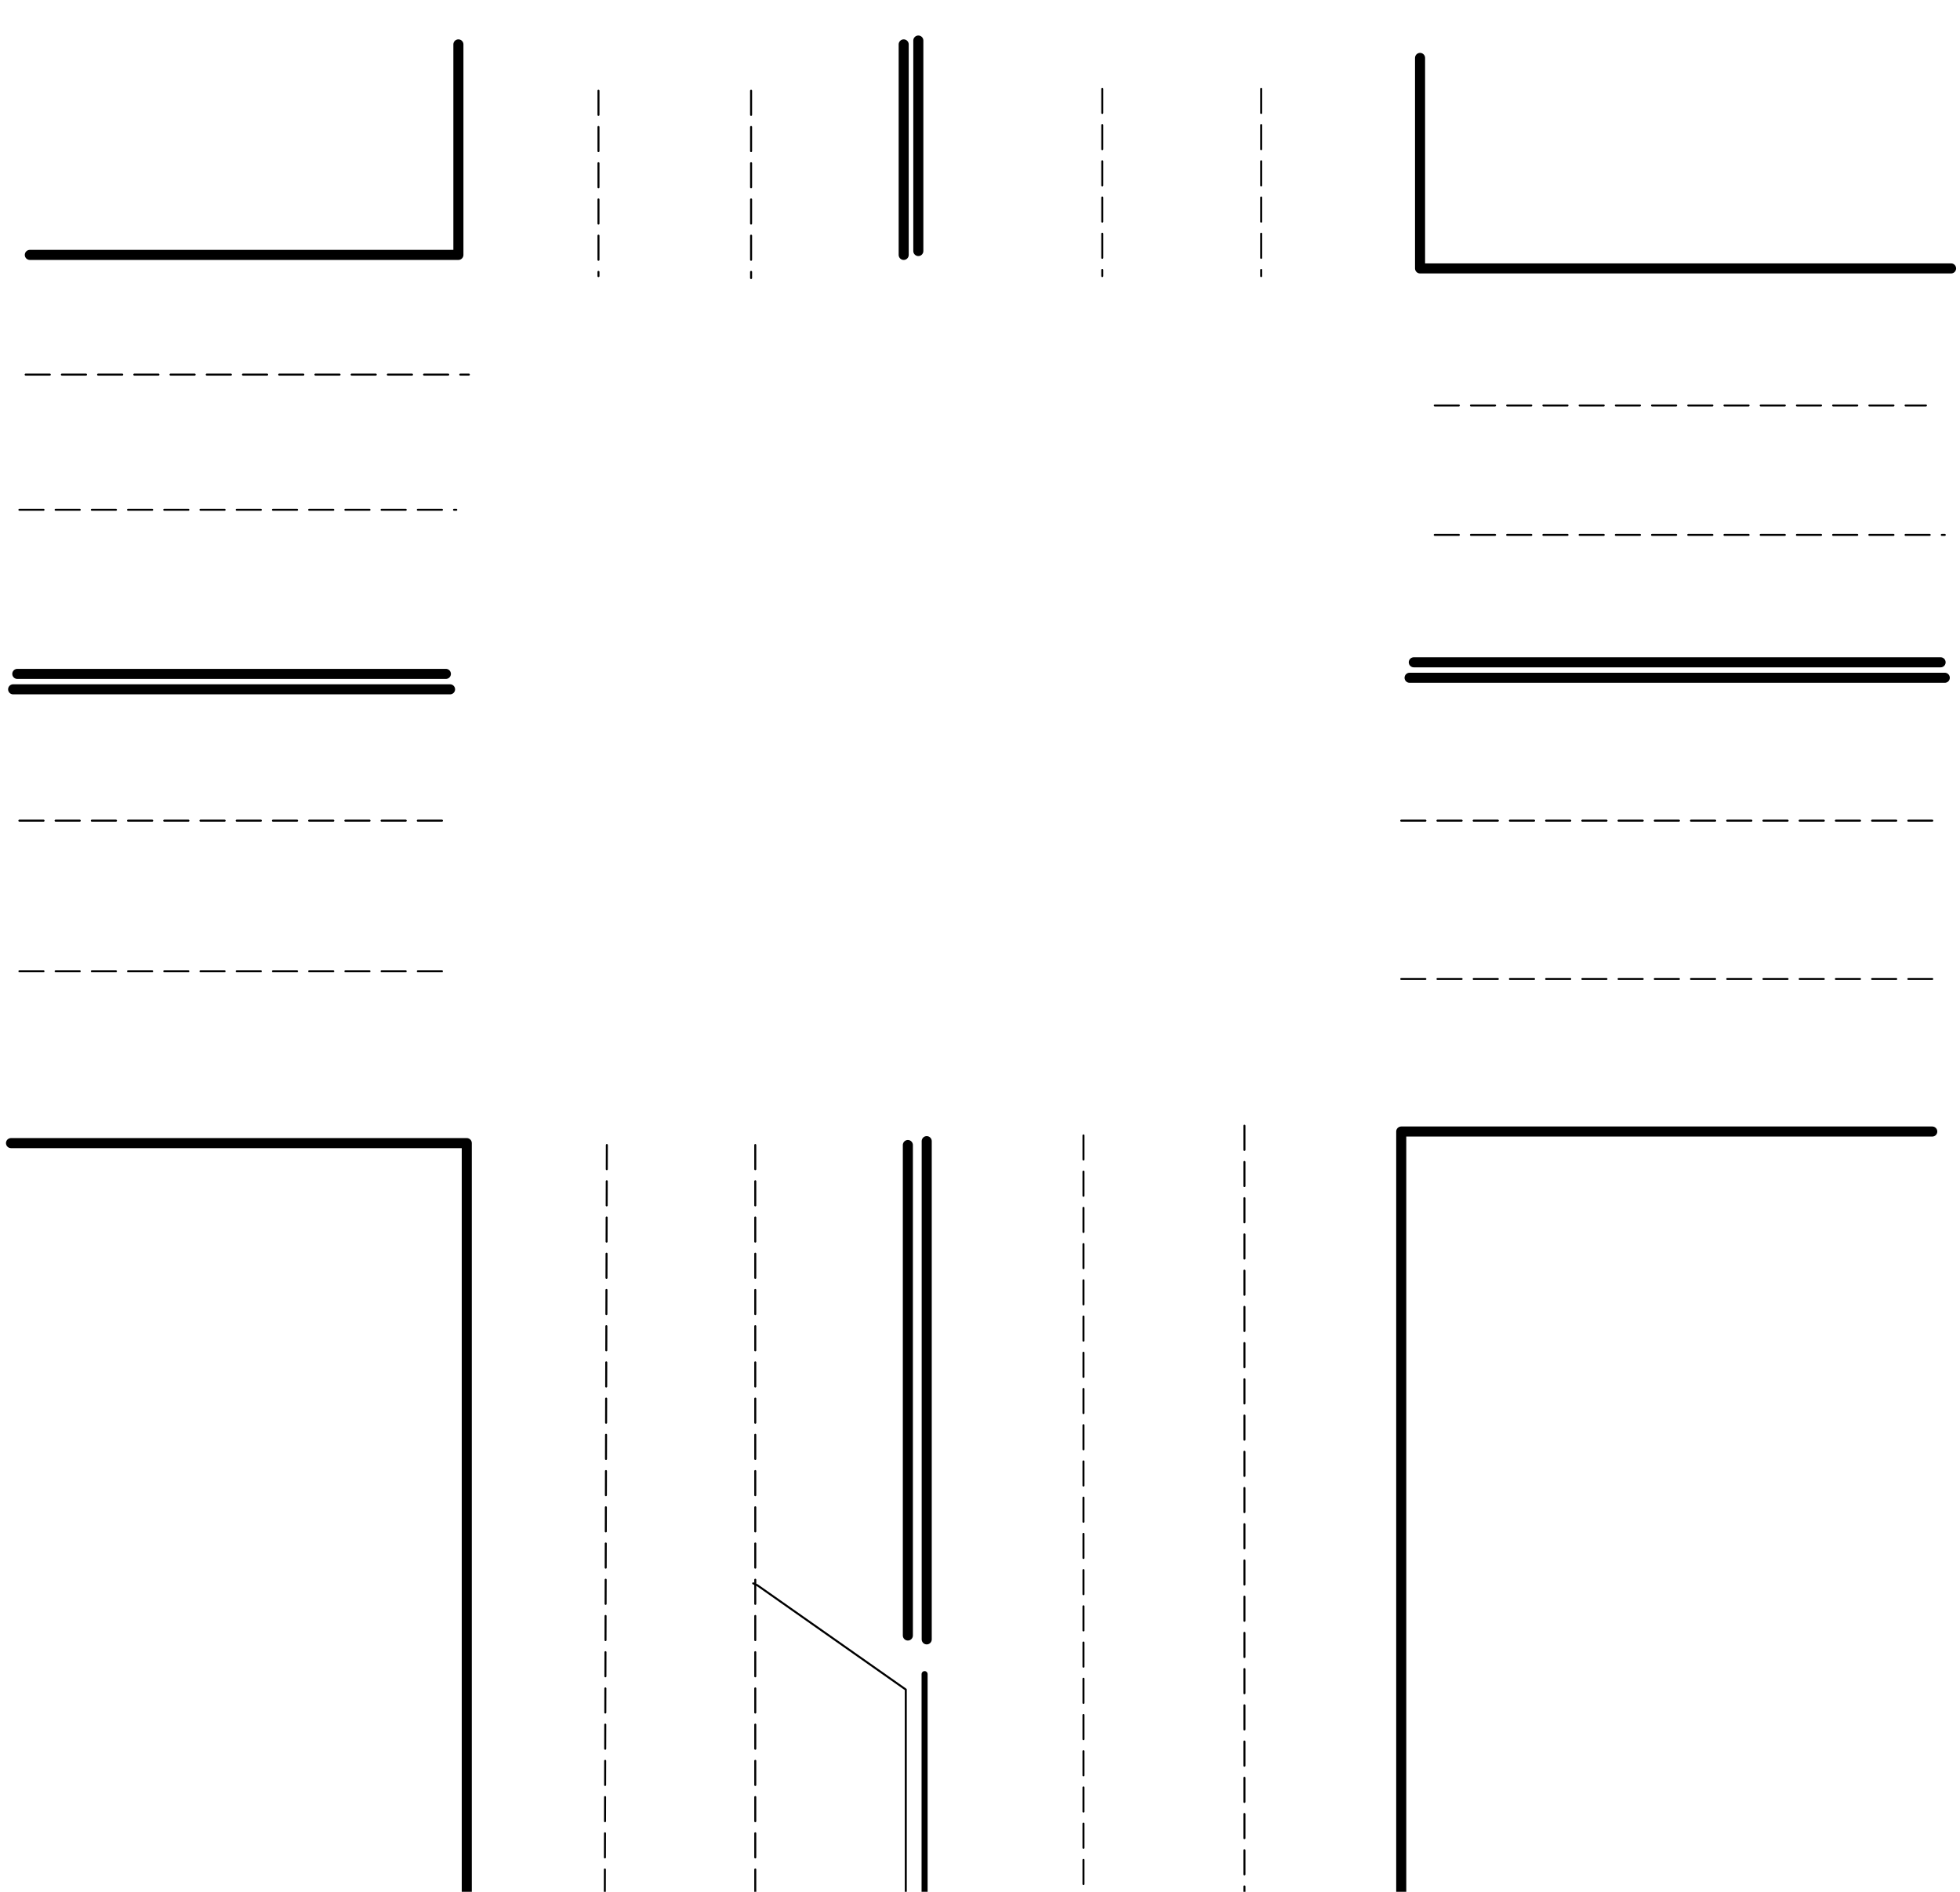 <?xml version="1.0" encoding="UTF-8"?>
<svg xmlns="http://www.w3.org/2000/svg" xmlns:xlink="http://www.w3.org/1999/xlink" width="573pt" height="553pt" viewBox="0 0 573 553" version="1.1">
<g id="surface1">
<path style="fill:none;stroke-width:29.413;stroke-linecap:round;stroke-linejoin:round;stroke:rgb(0%,0%,0%);stroke-opacity:1;stroke-miterlimit:10;" d="M 87.188 4784.883 L 1340.117 4784.883 L 1340.117 5400.195 " transform="matrix(0.1,0,0,-0.1,0,553)"/>
<path style="fill:none;stroke-width:29.413;stroke-linecap:round;stroke-linejoin:round;stroke:rgb(0%,0%,0%);stroke-opacity:1;stroke-miterlimit:10;" d="M 4151.484 5360.703 L 4151.484 4745.391 L 5703.906 4745.391 " transform="matrix(0.1,0,0,-0.1,0,553)"/>
<path style="fill:none;stroke-width:29.413;stroke-linecap:round;stroke-linejoin:round;stroke:rgb(0%,0%,0%);stroke-opacity:1;stroke-miterlimit:10;" d="M 32.188 2188.516 L 1364.609 2188.516 L 1364.609 -63.594 " transform="matrix(0.1,0,0,-0.1,0,553)"/>
<path style="fill:none;stroke-width:29.413;stroke-linecap:round;stroke-linejoin:round;stroke:rgb(0%,0%,0%);stroke-opacity:1;stroke-miterlimit:10;" d="M 38.398 3515 L 1315.703 3515 M 50.586 3560.117 L 1303.516 3560.117 M 4133.203 3593.984 L 5673.281 3593.984 M 4120.898 3548.789 L 5685.508 3548.789 " transform="matrix(0.1,0,0,-0.1,0,553)"/>
<path style="fill:none;stroke-width:5.883;stroke-linecap:round;stroke-linejoin:round;stroke:rgb(0%,0%,0%);stroke-opacity:1;stroke-dasharray:70.592,35.296;stroke-miterlimit:10;" d="M 4194.297 4344.688 L 5630.508 4344.688 M 4194.297 3966.484 L 5685.508 3966.484 M 4096.484 3131.094 L 5648.906 3131.094 M 4096.484 2668.281 L 5648.906 2668.281 M 75 4435 L 1370.703 4435 M 56.68 4039.883 L 1333.984 4039.883 M 56.68 3131.094 L 1303.516 3131.094 M 56.68 2690.898 L 1303.516 2690.898 M 1749.609 5264.688 L 1749.609 4722.891 M 2195.781 5264.688 L 2195.781 4717.188 M 3686.992 5270.391 L 3686.992 4722.891 M 3222.5 5270.391 L 3222.5 4722.891 " transform="matrix(0.1,0,0,-0.1,0,553)"/>
<path style="fill:none;stroke-width:29.413;stroke-linecap:round;stroke-linejoin:round;stroke:rgb(0%,0%,0%);stroke-opacity:1;stroke-miterlimit:10;" d="M 2641.914 5400.195 L 2641.914 4784.883 M 2684.688 5411.484 L 2684.688 4796.211 " transform="matrix(0.1,0,0,-0.1,0,553)"/>
<path style="fill:none;stroke-width:5.883;stroke-linecap:round;stroke-linejoin:round;stroke:rgb(0%,0%,0%);stroke-opacity:1;stroke-dasharray:70.592,35.296;stroke-miterlimit:10;" d="M 3638.086 2239.297 L 3638.086 -35.312 " transform="matrix(0.1,0,0,-0.1,0,553)"/>
<path style="fill:none;stroke-width:29.413;stroke-linecap:round;stroke-linejoin:round;stroke:rgb(0%,0%,0%);stroke-opacity:1;stroke-miterlimit:10;" d="M 5648.906 2222.383 L 4096.484 2222.383 L 4096.484 -29.688 " transform="matrix(0.1,0,0,-0.1,0,553)"/>
<path style="fill:none;stroke-width:5.883;stroke-linecap:round;stroke-linejoin:round;stroke:rgb(0%,0%,0%);stroke-opacity:1;stroke-miterlimit:10;" d="M 2201.914 901.602 L 2214.102 896.016 L 2648.008 591.211 L 2648.008 -46.602 " transform="matrix(0.1,0,0,-0.1,0,553)"/>
<path style="fill:none;stroke-width:29.413;stroke-linecap:round;stroke-linejoin:round;stroke:rgb(0%,0%,0%);stroke-opacity:1;stroke-miterlimit:10;" d="M 2654.102 2182.891 L 2654.102 749.18 " transform="matrix(0.1,0,0,-0.1,0,553)"/>
<path style="fill:none;stroke-width:5.883;stroke-linecap:round;stroke-linejoin:round;stroke:rgb(0%,0%,0%);stroke-opacity:1;stroke-dasharray:70.592,35.296;stroke-miterlimit:10;" d="M 2208.008 2182.891 L 2208.008 -46.602 " transform="matrix(0.1,0,0,-0.1,0,553)"/>
<path style="fill:none;stroke-width:29.413;stroke-linecap:round;stroke-linejoin:round;stroke:rgb(0%,0%,0%);stroke-opacity:1;stroke-miterlimit:10;" d="M 2709.219 2194.219 L 2709.219 737.891 " transform="matrix(0.1,0,0,-0.1,0,553)"/>
<path style="fill:none;stroke-width:17.648;stroke-linecap:round;stroke-linejoin:round;stroke:rgb(0%,0%,0%);stroke-opacity:1;stroke-miterlimit:10;" d="M 2703.008 636.289 L 2703.008 -41.016 " transform="matrix(0.1,0,0,-0.1,0,553)"/>
<path style="fill:none;stroke-width:5.883;stroke-linecap:round;stroke-linejoin:round;stroke:rgb(0%,0%,0%);stroke-opacity:1;stroke-dasharray:70.592,35.296;stroke-miterlimit:10;" d="M 1774.102 2182.891 L 1768.008 -63.594 M 3167.5 2211.094 L 3167.5 -46.602 " transform="matrix(0.1,0,0,-0.1,0,553)"/>
</g>
</svg>
